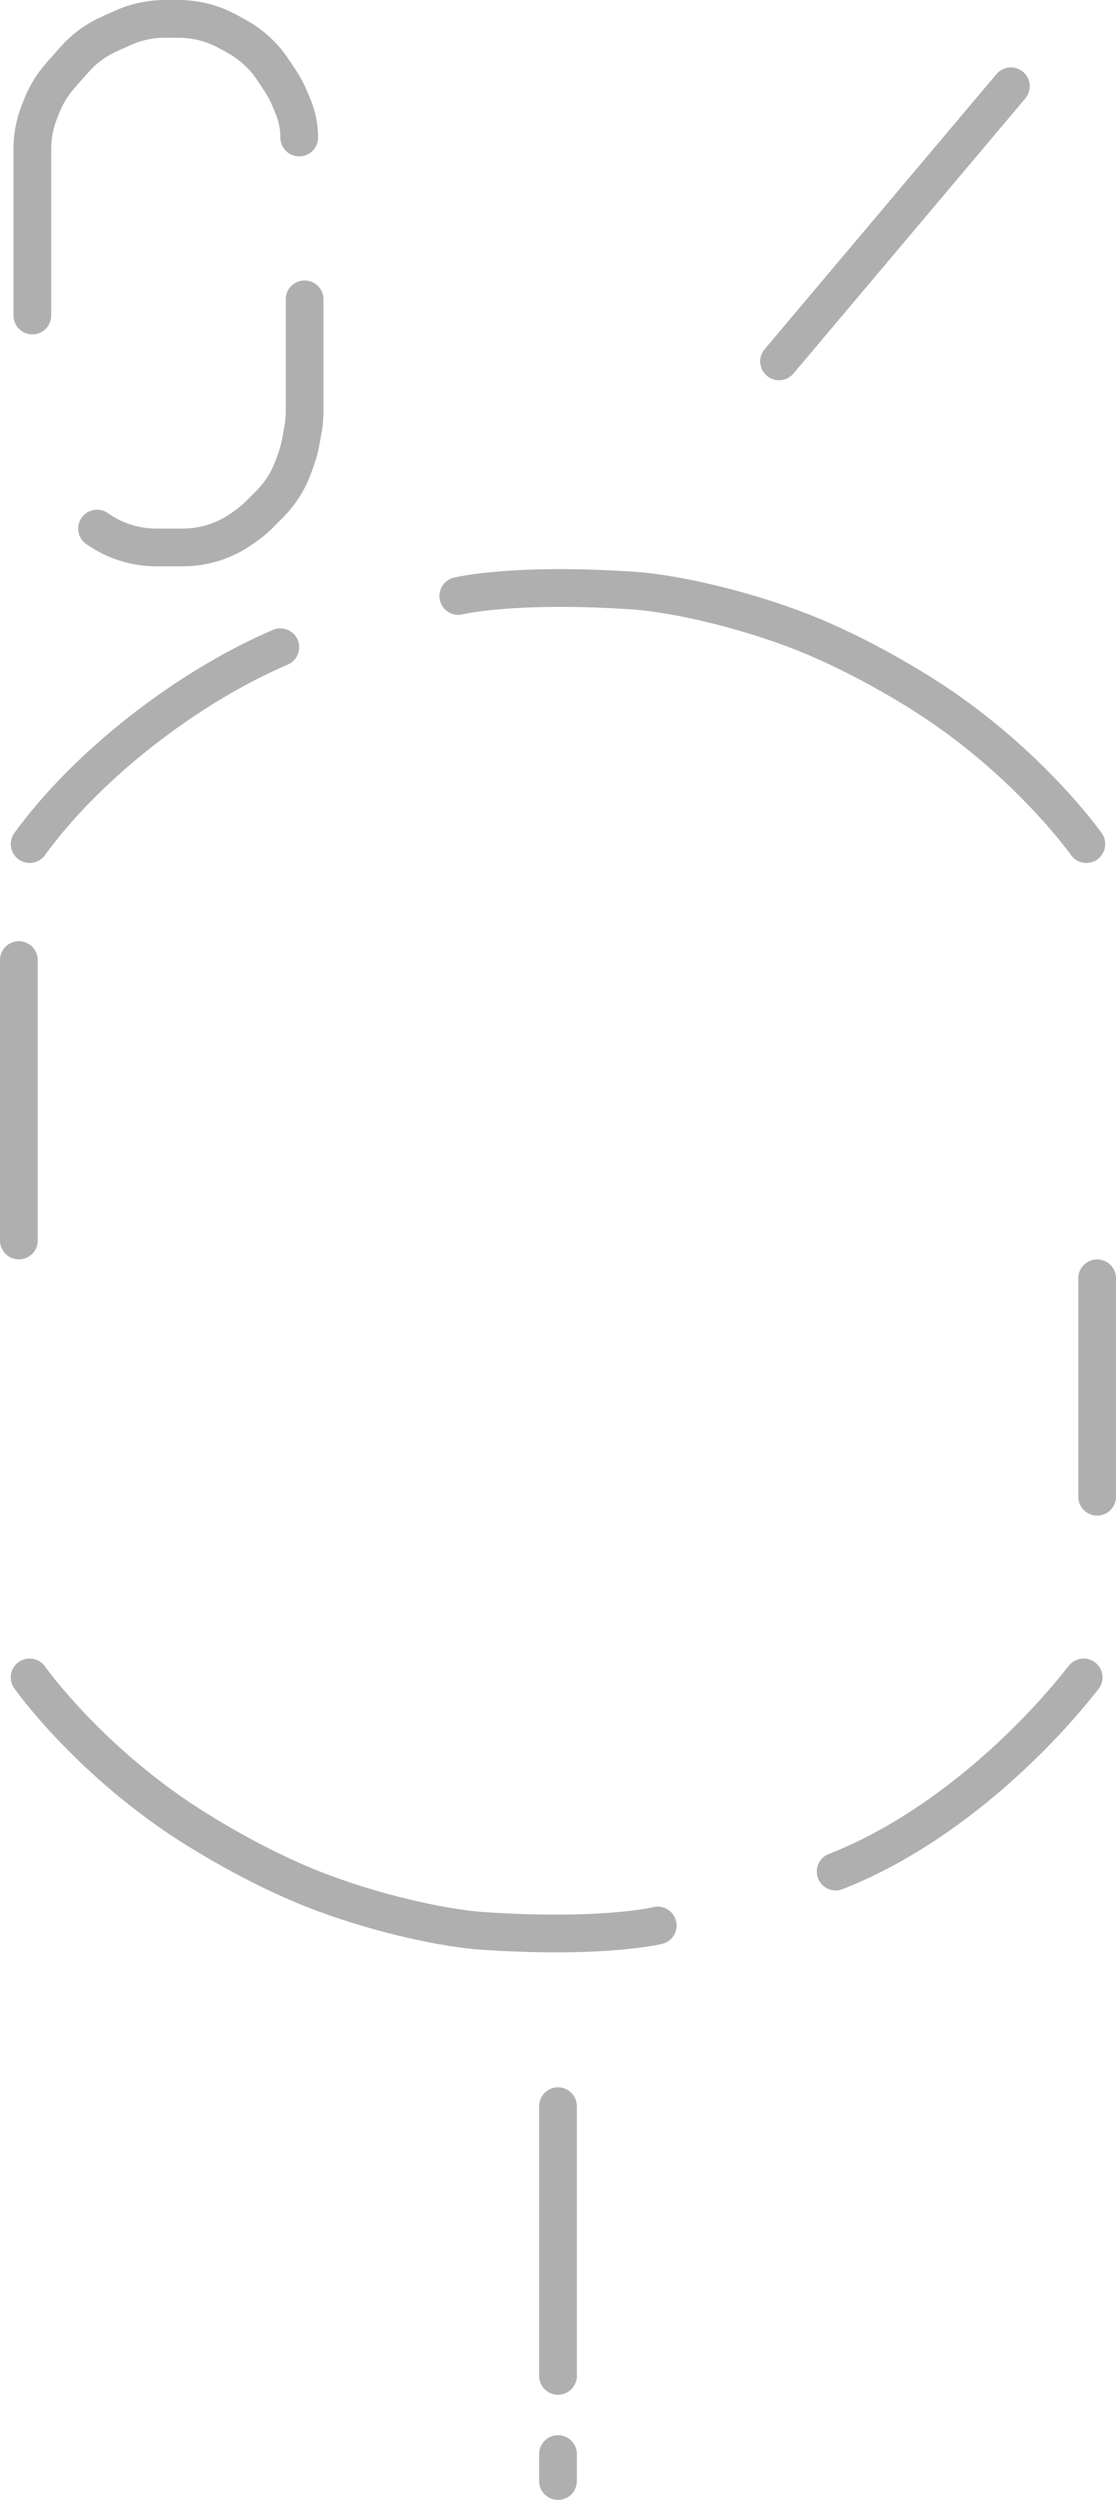 <svg width="414" height="927" viewBox="0 0 414 927" fill="none" xmlns="http://www.w3.org/2000/svg">
<path d="M170 221C170 221 190 216 235 219C246.964 219.798 270.228 224.197 294 233C310.244 239.015 326.725 247.839 340 256C380.372 280.821 403 313 403 313" stroke="#AFAFAF" stroke-width="14" stroke-linecap="round"/>
<path d="M244 714C244 714 224 719 179 716C167.036 715.202 143.772 710.803 120 702C103.756 695.985 87.275 687.161 74 679C33.628 654.179 11 622 11 622" stroke="#AFAFAF" stroke-width="14" stroke-linecap="round"/>
<path d="M207 881V781" stroke="#AFAFAF" stroke-width="14" stroke-linecap="round"/>
<path d="M407 555V474" stroke="#AFAFAF" stroke-width="14" stroke-linecap="round"/>
<path d="M7 460L7 356" stroke="#AFAFAF" stroke-width="14" stroke-linecap="round"/>
<path d="M207 920V910" stroke="#AFAFAF" stroke-width="14" stroke-linecap="round"/>
<path d="M375 32L289 134" stroke="#AFAFAF" stroke-width="14" stroke-linecap="round"/>
<path d="M11 313C32 284 69 255 104 240" stroke="#AFAFAF" stroke-width="14" stroke-linecap="round"/>
<path d="M402 622C380 650 346 680 310 694" stroke="#AFAFAF" stroke-width="14" stroke-linecap="round"/>
<path d="M12 117V67V55.318C12 50.484 12.922 45.694 14.718 41.205L15.559 39.101C17.174 35.064 19.471 31.333 22.348 28.073L27.576 22.147C31.151 18.096 35.549 14.853 40.476 12.636L45.562 10.347C50.465 8.141 55.78 7 61.156 7H66.239C72.643 7 78.942 8.618 84.552 11.704L87.853 13.519C93.205 16.463 97.769 20.654 101.158 25.737L103.957 29.936C105.316 31.974 106.474 34.138 107.416 36.399L108.692 39.462C110.216 43.118 111 47.039 111 51V51" stroke="#AFAFAF" stroke-width="14" stroke-linecap="round"/>
<path d="M113 111V152.574C113 154.853 112.795 157.128 112.387 159.371L111.556 163.943C111.186 165.978 110.65 167.979 109.955 169.926L108.874 172.953C106.982 178.252 103.936 183.064 99.958 187.042L96.224 190.776C94.744 192.256 93.144 193.612 91.441 194.828L89.909 195.922C83.465 200.525 75.742 203 67.822 203H63H57.978C50.182 203 42.574 200.602 36.187 196.131L36 196" stroke="#AFAFAF" stroke-width="14" stroke-linecap="round"/>
</svg>

